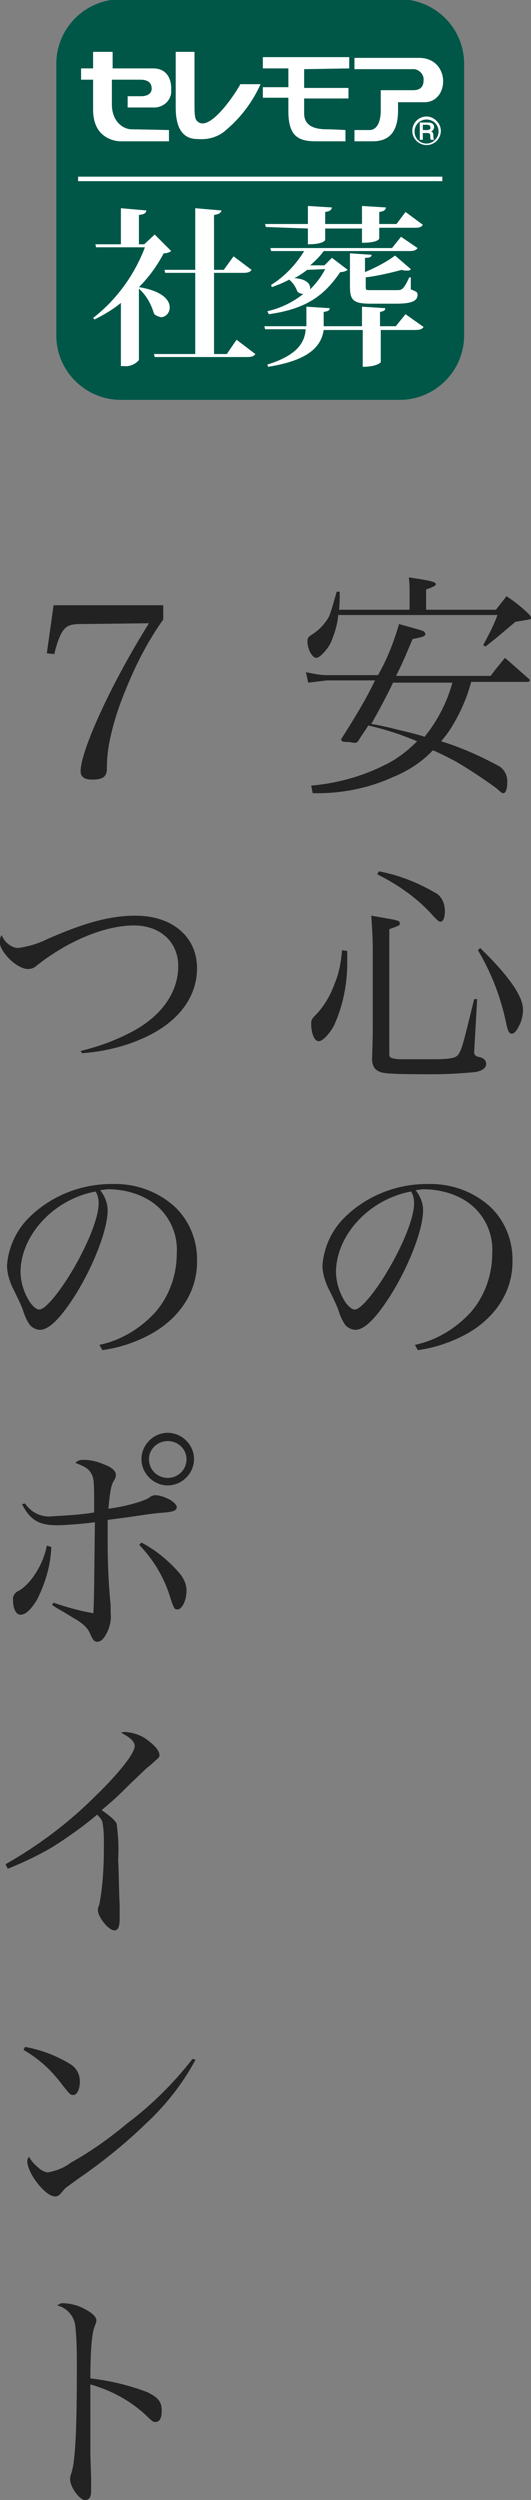 <?xml version="1.0" encoding="utf-8"?>
<!-- Generator: Adobe Illustrator 26.0.1, SVG Export Plug-In . SVG Version: 6.00 Build 0)  -->
<svg version="1.1" id="レイヤー_1" xmlns="http://www.w3.org/2000/svg" xmlns:xlink="http://www.w3.org/1999/xlink" x="0px"
	 y="0px" viewBox="0 0 70.7 332.6" style="enable-background:new 0 0 70.7 332.6;" xml:space="preserve">
<rect x="0" y="0" width="70.7" height="332.6" fill="#808080" stroke="none"/>
<style type="text/css">
	.st0{fill:#222222;}
	.st1{fill:#005748;}
	.st2{fill:#FFFFFF;}
</style>
<g id="グループ_1721" transform="translate(-610.367 -10885.279)">
	<path id="パス_4077" class="st0" d="M652,10990.8c3.6,0.1,7.3-0.6,10.6-2.1c2-0.8,3.9-2,5.4-3.6c1,0.4,1.9,0.9,2.9,1.4
		c1.9,1.1,3.7,2.3,5.5,3.6c0.8,0.7,0.8,0.7,1,0.7c0.3,0,0.5-0.6,0.5-1.3c0.1-1-0.4-2-1.3-2.4c-2.4-1.3-4.9-2.4-7.5-3.2
		c0.6-0.7,1.2-1.5,1.7-2.4c1-1.7,1.8-3.6,2.3-5.5h7.5c0.2,0,0.3-0.1,0.3-0.2c0-0.1,0-0.1-0.1-0.2c-1.4-1.2-1.8-1.6-3.2-2.8
		c-0.8,1-1.1,1.3-1.9,2.4h-12.6c1-2,1.3-2.8,2.2-4.9c1.5-0.3,1.7-0.4,1.7-0.7c0-0.1-0.1-0.2-0.2-0.3c-0.1-0.1-0.1-0.1-3.3-1
		c-0.7,2.4-1.6,4.7-2.8,6.8h-6.8c-0.9,0-1.9-0.2-2.8-0.4l0.3,1.4c0.8-0.1,1.7-0.2,2.5-0.3h6.4c-1.3,2.7-2.9,5.3-4.5,7.8
		c0,0.3,0.1,0.4,1,0.4c0.2,0,0.5,0.1,0.8,0.1h0.1c0.1,0,0.3-0.1,0.4-0.3c0.6-1,0.9-1.3,1.3-2c2.2,0.5,4.4,1.2,6.5,2.1
		c-1.3,1.3-2.7,2.4-4.4,3.2c-3,1.5-6.3,2.4-9.7,2.7L652,10990.8z M670.6,10976.1c-0.7,2.6-2,5.1-3.7,7.2c-1.5-0.5-3.1-0.8-4.6-1.2
		c-1.8-0.4-1.8-0.4-2.5-0.5c0.8-1.4,2-3.6,2.9-5.5L670.6,10976.1z M655.5,10966.5c0.1-0.8,0.1-1.7,0.1-2.5h-0.4
		c-0.9,3.1-0.9,3.2-1.4,3.9c-0.5,0.7-1.1,1.3-1.9,1.8c-0.5,0.3-0.6,0.5-0.6,0.9c0,1,0.6,2.2,1.2,2.2c0.4,0,1.4-1,1.9-2
		c0.5-1.2,0.9-2.4,1-3.7h21.2c-0.5,1.4-1.2,2.7-1.9,4l0.3,0.2c1.8-1.4,2.2-1.8,4-3.3c1.8-0.3,2.1-0.3,2.1-0.5c0-0.1-0.1-0.2-0.2-0.4
		c-0.9-0.9-2-1.8-3.1-2.5c-0.6,0.8-0.8,1-1.4,1.8h-9.3v-2.7c0.9-0.3,1.3-0.5,1.3-0.7c0-0.3-0.8-0.5-3.6-0.9c0.1,0.9,0.1,1.2,0.1,2.4
		v1.9H655.5z M655.9,11011.7c-0.1,1.5-0.4,3.1-1,4.5c-0.5,1.4-1.3,2.8-2.3,3.9c-0.7,0.7-0.8,0.8-0.8,1.4c0,1.2,0.4,2.3,1,2.3
		c0.5,0,1.3-0.8,2-2c1.2-2.6,1.8-5.5,1.8-8.4c0-0.5,0-0.8,0-1.6L655.9,11011.7z M660,11021.7c0,1.2,0,1.4-0.1,4.6
		c0.1,1,0.4,1.3,1.1,1.6c0.6,0.2,1.6,0.3,6.8,0.3c2,0,3.9-0.1,5.9-0.3c1-0.2,1.4-0.6,1.4-1.1c0-0.4-0.3-0.8-1-0.9
		c-0.4-0.1-0.6-0.3-0.6-0.6v-0.1l0.4-7l-0.4,0c-1.2,4.9-1.6,6.6-2,7.2c-0.3,0.6-0.9,0.8-3.5,0.8c-1.1,0-4.2,0-4.5,0
		c-1.1-0.1-1.3-0.2-1.3-0.7v-16.6c1.4-0.5,1.4-0.5,1.4-0.8c0-0.4-0.4-0.4-3.8-1c0.1,1.4,0.2,3.1,0.2,4.4V11021.7z M660.6,11001.6
		c2.8,1.4,5.4,3.2,7.5,5.6c0.5,0.5,0.7,0.7,0.9,0.7c0.4,0,0.6-0.6,0.6-1.4c0-0.5-0.1-1-0.3-1.4c-0.2-0.4-0.5-0.8-0.9-1
		c-2.4-1.4-4.9-2.4-7.6-2.9L660.6,11001.6z M674,11011.7c1.8,3,3.1,6.4,3.8,9.9c0.2,0.9,0.4,1.2,0.7,1.2c0.3,0,0.6-0.3,0.9-0.9
		c0.4-0.7,0.6-1.5,0.6-2.3c0-1.8-1.9-4.5-5.7-8.2L674,11011.7z M666,11064.9c2.2-0.3,4.3-1,6.2-2c4-2.1,6.4-5.7,6.4-9.7
		c0.1-2.8-1-5.6-3.1-7.5c-2.3-2-5.2-3-8.3-2.9c-4.1,0-8.1,1.6-11,4.5c-1.7,1.7-2.7,3.9-2.9,6.3c0,1,0.3,2,0.7,2.9c0.5,1,1,2,1.4,3
		c0.2,0.7,0.5,1.4,0.9,2c0.3,0.4,0.9,0.7,1.4,0.7c1.2,0,2.8-1.6,4.8-4.8c2.4-3.9,4.2-8.6,4.2-11.1c0-1-0.4-1.9-1-2.7
		c0.4,0,0.7-0.1,1.1-0.1c1.9,0,3.9,0.5,5.5,1.5c2.4,1.5,3.8,4.2,3.6,7.1c0,2.8-1,5.6-2.8,7.7c-2,2.2-4.6,3.8-7.5,4.4L666,11064.9z
		 M665.1,11043.8c0.3,0.5,0.4,1,0.4,1.6c0,2-1.7,6.1-4.1,9.9c-1.6,2.5-3.1,4.2-3.8,4.2c-0.4,0-0.8-0.4-1.2-0.9
		c-0.8-1.2-1.3-2.7-1.3-4.2C655.2,11049.5,659.6,11044.8,665.1,11043.8L665.1,11043.8z"/>
	<path id="パス_4076" class="st0" d="M630.2,10968.2c-4.9,7.8-9.1,16.9-9.1,19.7c0,0.7,0.5,1.1,1.5,1.1c1.5,0,2-0.4,2-1.5
		c0-1.6,0.2-3.1,0.6-4.7c0.5-2.1,1.2-4.1,2-6c1.3-3.2,2.9-6.3,4.9-9.1v-1.9h-14.6l-0.9,6.4l1,0.1c0.2-0.9,0.5-1.9,0.9-2.7
		c0.6-1.1,1.2-1.3,2.7-1.3L630.2,10968.2z M621.3,11025.4c2.7-0.2,5.4-0.8,7.9-1.9c4.7-2,7.4-5.4,7.4-9.4c0-4.2-3.3-7-8.2-7
		c-3.3,0-6.7,0.9-11.7,3.1c-1.2,0.6-2.5,1-3.9,1.2c-0.5,0-0.9-0.2-1.3-0.5c-0.4-0.3-0.7-0.7-0.9-1.2c-0.2,0.2-0.2,0.5-0.3,0.8
		c0,1.4,2.3,3.7,3.8,3.7c0.5,0,0.9-0.2,1.2-0.5c4.2-3.3,9.1-5.3,12.9-5.3c3.5,0,5.9,2.2,5.9,5.4c0,3.4-2.1,6.5-5.9,8.6
		c-2.2,1.2-4.6,2.1-7.1,2.7L621.3,11025.4z M624,11064.9c2.2-0.3,4.3-1,6.2-2c4-2.1,6.4-5.7,6.4-9.7c0.1-2.8-1-5.6-3.1-7.5
		c-2.3-2-5.2-3-8.3-2.9c-4.1,0-8.1,1.6-11,4.5c-1.7,1.7-2.7,3.9-2.9,6.3c0,1,0.3,2,0.7,2.9c0.5,1,1,2,1.4,3c0.2,0.7,0.5,1.4,0.9,2
		c0.3,0.4,0.9,0.7,1.4,0.7c1.2,0,2.8-1.6,4.8-4.8c2.4-3.9,4.2-8.6,4.2-11.1c0-1-0.4-1.9-1-2.7c0.4,0,0.7-0.1,1.1-0.1
		c1.9,0,3.9,0.5,5.5,1.5c2.4,1.5,3.8,4.2,3.6,7.1c0,2.8-1,5.6-2.8,7.7c-2,2.2-4.6,3.8-7.5,4.4L624,11064.9z M623.1,11043.8
		c0.3,0.5,0.4,1,0.4,1.6c0,2-1.7,6.1-4.1,9.9c-1.6,2.5-3.1,4.2-3.8,4.2c-0.4,0-0.8-0.4-1.2-0.9c-0.8-1.2-1.3-2.7-1.3-4.2
		C613.2,11049.5,617.6,11044.8,623.1,11043.8L623.1,11043.8z M613.3,11085.4c1.1,2.1,2.2,2.8,4.7,2.8c1,0,3.5-0.2,5-0.4
		c-0.1,8.7-0.1,10-0.2,12.1c-1.8-0.3-3.6-0.8-5.3-1.4l-0.2,0.3l0.6,0.4l0.7,0.4c0.7,0.4,1.3,0.8,2,1.2c1.1,0.7,1.5,1.2,1.8,1.9
		c0.3,0.7,0.5,1,0.9,1c0.5,0,0.9-0.4,1.3-1.2c0.4-0.8,0.6-1.7,0.5-2.6c0-0.4,0-0.7,0-1.1c-0.3-2.9-0.4-5.7-0.4-8.6
		c0-0.8,0-1.1,0-2.7c0.4-0.1,1.7-0.2,3.6-0.5c2.7-0.4,2.8-0.4,4.1-0.5c1.1-0.1,1.5-0.3,1.5-0.7c0-0.3-0.3-0.6-0.9-1
		c-0.6-0.3-1.3-0.6-2-0.6H631c-0.2,0-0.4,0.1-0.6,0.2c-0.5,0.5-3.2,1.3-5.6,1.6c0.2-2.1,0.3-2.8,0.6-3.5c0.3-0.5,0.4-0.7,0.4-1
		c0-0.5-0.5-1-1.6-1.4c-0.9-0.4-1.8-0.6-2.8-0.6c-0.4,0-0.7,0.1-1,0.4c1.3,0.5,1.8,0.8,2.1,1.4c0.4,0.6,0.4,1.3,0.4,4.4v0.8
		c-1.8,0.3-3.7,0.4-5.5,0.5c-1.5,0.2-2.9-0.5-3.7-1.7L613.3,11085.4z M616.6,11090.9c-0.4,2.3-2,5-3.7,6c-0.5,0.2-0.9,0.7-0.8,1.3
		c0,1.1,0.4,1.9,1,1.9c0.7,0,1.4-0.7,2.2-2c1.1-2.2,1.8-4.5,1.9-7L616.6,11090.9z M628.9,11090.8c1.9,2,3.3,4.3,4.1,6.9
		c0.5,1.6,0.6,1.7,1,1.7c0.6,0,1.2-1.2,1.2-2.5c0-0.9-0.4-1.7-1-2.4c-1.4-1.6-3.1-3-5-4L628.9,11090.8z M632.7,11075.9
		c-1.9,0-3.5,1.6-3.5,3.5c0,1.9,1.6,3.5,3.5,3.5s3.5-1.6,3.5-3.5c0,0,0,0,0,0C636.2,11077.5,634.6,11075.9,632.7,11075.9
		L632.7,11075.9z M632.7,11077c1.4,0,2.5,1.1,2.5,2.4c0,1.4-1.1,2.5-2.5,2.5l0,0c-1.4,0-2.5-1.1-2.5-2.5
		C630.2,11078.1,631.3,11077,632.7,11077C632.7,11077,632.7,11077,632.7,11077L632.7,11077z M611.4,11133.9c2-0.8,3.9-1.7,5.8-2.8
		c2.1-1.3,4.2-2.8,6.1-4.4c0.5,0.5,0.6,0.7,0.7,1c0.2,1,0.2,2,0.2,3c0,2.6-0.1,5.3-0.6,7.9c-0.1,0.3-0.2,0.5-0.2,0.8
		c0,0.9,1.4,2.7,2.2,2.7c0.5,0,0.7-0.5,0.7-1.6c0-0.2,0-1.1,0-1.8c-0.1-1.8-0.1-3.9-0.2-6.1c0.1-1.6,0-3.1-0.2-4.7
		c-0.2-0.4-0.7-0.9-2-1.8c1.4-1.2,1.6-1.3,3.8-3.5c2.3-2.2,2.3-2.2,2.6-2.4c1.2-1.1,1.3-1.1,1.3-1.4c0-0.6-0.6-1.3-1.7-2.1
		c-0.8-0.6-1.8-0.9-2.8-1c-0.2,0-0.4,0-0.6,0.1c1.3,0.7,1.8,1.2,1.8,1.8c0,0.9-2,3.5-5.2,6.6c-3.6,3.6-7.6,6.6-12,9.1L611.4,11133.9
		z M613.5,11158c2.1,1.2,3.8,2.8,5.2,4.7c0.9,1.1,1,1.3,1.4,1.3c0.5,0,0.9-0.7,0.9-1.8c0-0.9-0.4-1.7-1.1-2.2c-1.9-1.2-4-2-6.2-2.4
		L613.5,11158z M636,11159.2c-2.5,3.2-5.4,6.1-8.6,8.5c-2.4,2-4.9,3.8-7.6,5.3c-0.9,0.7-2,1.1-3.1,1.3c-0.5-0.1-0.9-0.3-1.3-0.7
		c-0.5-0.4-0.9-0.9-1.2-1.4c-0.1,0.2-0.2,0.4-0.2,0.6c0,1.6,2.4,4.7,3.7,4.7c0.4,0,0.6-0.2,1.1-0.8c0.2-0.3,0.4-0.4,1.9-1.5
		c3.2-2.2,6.2-4.6,9-7.3c2.7-2.5,5-5.4,6.7-8.6L636,11159.2z M618,11192c1.3,0.3,2.3,1.5,2.4,2.8c0.2,1.8,0.2,3.7,0.2,5.5
		c0,8.2-0.2,12.3-0.7,13.9c-0.1,0.3-0.2,0.6-0.2,0.9c0,1.1,1.3,2.8,2,2.8c0.2,0,0.4-0.1,0.6-0.3c0.2-0.3,0.2-0.7,0.2-1.1
		c0-0.5,0-1,0-1.7c-0.1-2.7-0.1-2.7-0.1-3.6v-4.7c0-1,0-2,0-4c2.8,0.8,5.4,2.2,7.5,4.2c0.8,0.8,0.9,0.8,1.2,0.8
		c0.5,0,0.8-0.5,0.8-1.5c0-1.2-0.5-1.8-2-2.5c-2.4-0.9-4.9-1.5-7.5-1.8c0-3.7,0.2-6.1,0.6-7c0.2-0.5,0.2-0.5,0.2-0.7
		c0-0.6-0.8-1.2-2.1-1.8c-0.7-0.3-1.6-0.5-2.4-0.5C618.5,11191.7,618.2,11191.8,618,11192z"/>
	<g id="syasou" transform="translate(562.363 10702.18)">
		<path id="パス_1929" class="st1" d="M101.2,236.3H64.1c-4.7,0-8.6-3.8-8.6-8.6v-36.1c0-4.7,3.8-8.6,8.6-8.6h37.1
			c4.7,0,8.6,3.8,8.6,8.6v36.1C109.8,232.5,105.9,236.3,101.2,236.3z"/>
		<path id="パス_1930" class="st2" d="M69.4,225.3c0.7,0,1.2-0.6,1.2-1.3c0-1-1-2.2-4.1-2.7c1.3-1.3,2.4-2.8,3.3-4.5
			c0.4,0,0.7-0.1,1-0.3l-2.2-2.2l-1.4,1.3h-0.7v-3.9c0.7-0.1,0.9-0.2,1-0.6l-3.4-0.3v4.8h-3.4l0.1,0.4h6.5c-1.4,3.7-3.8,7-6.9,9.4
			l0.2,0.2c1.2-0.6,2.4-1.3,3.5-2.2v8.4h0.4c0.7,0.1,1.5-0.2,2-0.8v-9.5c1,0.9,1.6,2,2,3.3C68.7,225.1,69.1,225.2,69.4,225.3z"/>
		<path id="パス_1931" class="st2" d="M78.2,230.2h-1.7v-10.8h3.9c0.6,0,0.9-0.1,1.1-0.4l-2.4-1.8l-1.3,1.8h-1.3v-7.3
			c0.7-0.1,0.9-0.3,1-0.6l-3.5-0.3v8.2h-4.1l0.1,0.4h4v10.8h-5.5l0.1,0.4h12.3c0.6,0,0.9-0.1,1.1-0.4l-2.5-1.9L78.2,230.2z"/>
		<path id="パス_1932" class="st2" d="M97.5,217l-2.9-0.2v4.4c0,1.8,0.4,2.3,2.7,2.3h3.5c2.1,0,2.8-0.4,2.8-1.2
			c0-0.3-0.1-0.4-0.9-0.7l0-1.6h-0.2c-0.8,1.7-1,1.7-1.7,1.7h-3.4c-0.7,0-0.7,0-0.7-0.5V220c1.6-0.2,3.3-0.6,4.8-1
			c0.2,0.1,0.5,0.1,0.7,0.1c0.2,0,0.4,0,0.5-0.2l-2.1-1.8c-1.2,0.9-2.6,1.6-4,2.2v-1.9C97.3,217.4,97.4,217.3,97.5,217z"/>
		<path id="パス_1933" class="st2" d="M89,213.5v2.1c2,0,2.3-0.5,2.3-0.6v-1.5h4.9v1.9c2.1,0,2.3-0.5,2.3-0.6v-1.4h4.8
			c0.6,0,0.8-0.1,1-0.4l-2.3-1.7l-1.2,1.6h-2.3v-1.6c0.6-0.1,0.8-0.2,0.9-0.6l-3.2-0.2v2.4h-4.9v-1.6c0.6-0.1,0.8-0.2,0.9-0.6
			l-3.2-0.2v2.4h-5.7l0.1,0.4L89,213.5L89,213.5z"/>
		<path id="パス_1934" class="st2" d="M101.4,214.6l-1.2,1.5H84l0.1,0.4h4.4c-1.1,1.8-2.6,3.4-4.4,4.5l0.1,0.3
			c0.8-0.3,1.6-0.6,2.3-1c0.5,0.4,0.9,1,1.1,1.6c0.2,0.2,0.5,0.3,0.8,0.3c-1.4,1.1-3,1.9-4.8,2.3l0.2,0.4c5-0.7,7.4-2.5,9.5-5.6
			c0.4,0,0.7-0.1,1-0.3l-2.1-1.6l-1,1h-1.9c0.7-0.6,1.3-1.2,1.8-1.9h11.4c0.6,0,0.9-0.1,1.1-0.4L101.4,214.6z M91.3,218.9
			c-0.5,1-1.2,1.9-2,2.7c0-0.1,0-0.1,0-0.2c0-0.6-0.6-1.2-2.1-1.3c0.6-0.3,1.2-0.7,1.7-1.1L91.3,218.9L91.3,218.9z"/>
		<path id="パス_1935" class="st2" d="M102,224.9l-1.3,1.6h-2.1v-1.9c0.5-0.1,0.7-0.2,0.7-0.5l-3.1-0.2v2.6h-5.1v-1.9
			c0.6-0.1,0.8-0.2,0.8-0.5l-3.1-0.2v2.6h-5.6l0.1,0.4h5.4c-0.1,1.8-1.2,3.5-5.1,4.7l0.1,0.3c5.7-0.9,7.1-2.9,7.4-4.9h5.2v4.9
			c1.9,0,2.4-0.6,2.4-0.6v-4.3h4.6c0.6,0,0.9-0.1,1.1-0.4L102,224.9z"/>
		<path id="パス_1936" class="st2" d="M62.9,197v-3.3h3.8c1.1,0,1.5,0.5,1.5,1.2c0,0.6-0.5,1-1.4,1H65v1.5h3.3
			c1.3,0.1,2.4-0.8,2.5-2c0-0.2,0-0.3,0-0.5c0-1.6-0.8-2.7-2.4-2.7h-5.4V190h-2.6v2.2h-1.6v1.5h1.6v4c0,4.3,3.7,4.2,3.7,4.2h6.4
			v-1.5c0,0-4.7-0.1-5.1-0.1C64.2,200.2,62.9,199.1,62.9,197z"/>
		<path id="パス_1937" class="st2" d="M74.4,201.6c1.4,0.1,2.7-0.3,3.7-1.2c2-1.7,3.5-3.7,4.6-6.1h-2.7c-0.2,0.5-3.7,6.1-5.5,5.1
			c-0.5-0.3-0.6-0.6-0.6-2.3V190h-2.5v7.4C71.4,201.4,73.4,201.6,74.4,201.6z"/>
		<path id="パス_1938" class="st2" d="M94.5,192.2v-1.5H83v1.5h3.4v2.5H83v1.4h3.4v1.8c0,3.4,1.4,4,3.7,4H94v-1.5
			c0,0-1.8-0.1-2.5-0.1c-1.7,0-3-0.5-3-2.1v-2h5.9v-1.4h-5.9v-2.5L94.5,192.2z"/>
		<path id="パス_1939" class="st2" d="M101,197.8c0,3.3-1.6,4.1-3.4,4.1h-2.4v-1.5h2c1,0,1.5-1.1,1.5-2.6v-2.7h4.3
			c1.1,0,1.4-0.6,1.4-1.3c0.1-0.7-0.5-1.4-1.2-1.5c-0.1,0-0.2,0-0.2,0h-7.8v-1.5h8.6c4.2,0,4.1,5.9,0.7,5.9H101V197.8z"/>
		<path id="パス_1940" class="st2" d="M105.4,200.6L105.4,200.6c0.2-0.1,0.4-0.3,0.4-0.6c0-0.4-0.3-0.6-0.8-0.6h-1.1v2.3h0.4v-0.9
			h0.6c0.4,0,0.4,0.2,0.4,0.6c0,0.1,0,0.2,0.1,0.3h0.4c-0.1-0.2-0.1-0.4-0.1-0.6C105.7,200.7,105.5,200.6,105.4,200.6z M104.9,200.4
			h-0.6v-0.7h0.6c0.2,0,0.4,0.1,0.4,0.3C105.4,200.2,105.2,200.4,104.9,200.4C105,200.4,105,200.4,104.9,200.4L104.9,200.4z"/>
		<path id="パス_1941" class="st2" d="M104.8,198.6c-1.1,0-1.9,0.9-1.9,1.9c0,1.1,0.9,1.9,1.9,1.9c1.1,0,1.9-0.9,1.9-1.9
			c0,0,0,0,0,0C106.7,199.5,105.8,198.6,104.8,198.6C104.8,198.6,104.8,198.6,104.8,198.6z M104.8,202.2c-0.9,0-1.6-0.7-1.6-1.6
			c0-0.9,0.7-1.6,1.6-1.6c0.9,0,1.6,0.7,1.6,1.6l0,0C106.4,201.4,105.7,202.2,104.8,202.2C104.8,202.2,104.8,202.2,104.8,202.2z"/>
		<rect id="長方形_1490" x="58.4" y="206.6" class="st2" width="48.5" height="0.6"/>
	</g>
</g>
</svg>
